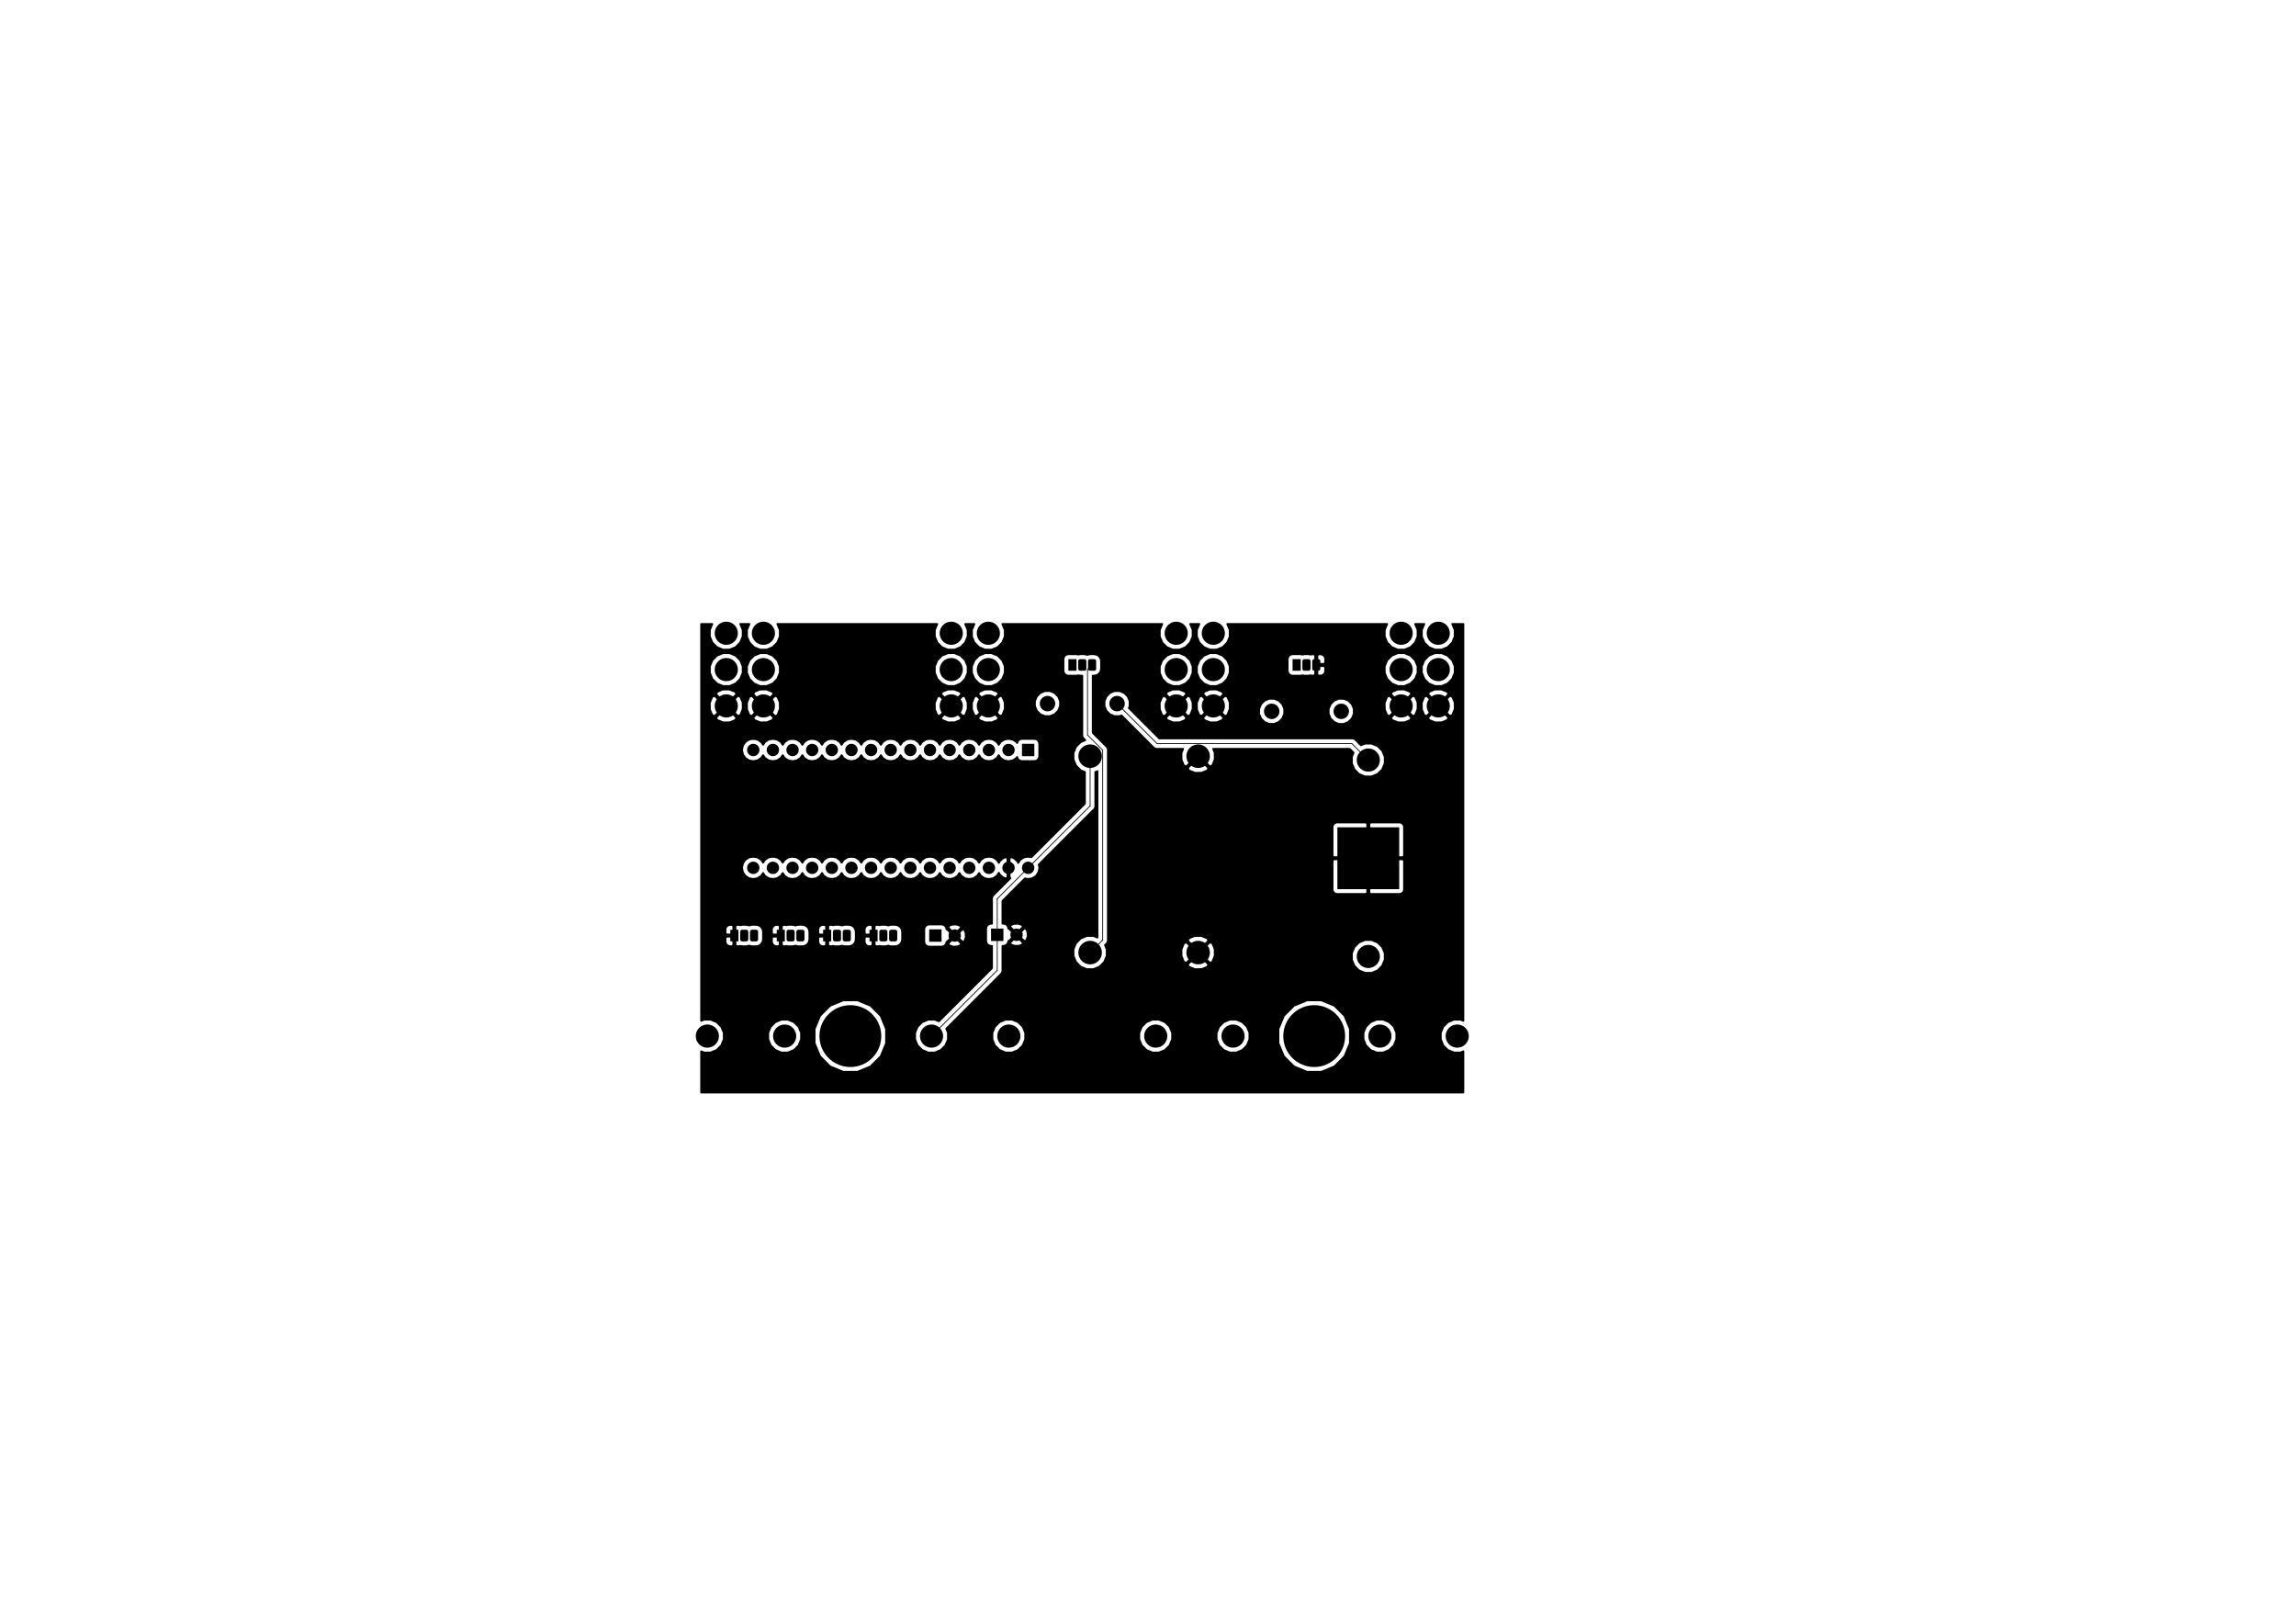 <?xml version="1.0" standalone="no"?>
 <!DOCTYPE svg PUBLIC "-//W3C//DTD SVG 1.1//EN" 
 "http://www.w3.org/Graphics/SVG/1.1/DTD/svg11.dtd"> 
<svg xmlns="http://www.w3.org/2000/svg" version="1.1" 
    width="29.7cm" height="21.001cm" viewBox="0 0 116930 82680 ">
<title>SVG Picture created as magic-switchboard-B.Cu.svg date 2019/01/26 22:33:22 </title>
  <desc>Picture generated by PCBNEW </desc>
<g style="fill:#000000; fill-opacity:1;stroke:#000000; stroke-opacity:1;
stroke-linecap:round; stroke-linejoin:round; "
 transform="translate(0 0) scale(1 1)">
</g>
<g style="fill:#000000; fill-opacity:0.0; 
stroke:#000000; stroke-width:-0; stroke-opacity:1; 
stroke-linecap:round; stroke-linejoin:round;">
</g>
<g style="fill:#000000; fill-opacity:1.0; 
stroke:#000000; stroke-width:0; stroke-opacity:1; 
stroke-linecap:round; stroke-linejoin:round;">
<circle cx="66929.1" cy="52755.9" r="1574.8" /> 
</g>
<g style="fill:#000000; fill-opacity:1.0; 
stroke:#000000; stroke-width:39.37; stroke-opacity:1; 
stroke-linecap:round; stroke-linejoin:round;">
</g>
<g style="fill:#000000; fill-opacity:1.0; 
stroke:#000000; stroke-width:0; stroke-opacity:1; 
stroke-linecap:round; stroke-linejoin:round;">
<polyline style="fill-rule:evenodd;"
points="68110,42125
71259,42125
71259,45275
68110,45275
68110,42125
" /> 
<circle cx="69685" cy="48700.8" r="590.551" /> 
</g>
<g style="fill:#000000; fill-opacity:1.0; 
stroke:#000000; stroke-width:39.37; stroke-opacity:1; 
stroke-linecap:round; stroke-linejoin:round;">
</g>
<g style="fill:#000000; fill-opacity:1.0; 
stroke:#000000; stroke-width:0; stroke-opacity:1; 
stroke-linecap:round; stroke-linejoin:round;">
<circle cx="69685" cy="38700.8" r="590.551" /> 
</g>
<g style="fill:#000000; fill-opacity:1.0; 
stroke:#000000; stroke-width:39.37; stroke-opacity:1; 
stroke-linecap:round; stroke-linejoin:round;">
</g>
<g style="fill:#000000; fill-opacity:1.0; 
stroke:#000000; stroke-width:0; stroke-opacity:1; 
stroke-linecap:round; stroke-linejoin:round;">
<circle cx="55517.7" cy="38503.9" r="600" /> 
</g>
<g style="fill:#000000; fill-opacity:1.0; 
stroke:#000000; stroke-width:39.37; stroke-opacity:1; 
stroke-linecap:round; stroke-linejoin:round;">
</g>
<g style="fill:#000000; fill-opacity:1.0; 
stroke:#000000; stroke-width:0; stroke-opacity:1; 
stroke-linecap:round; stroke-linejoin:round;">
<circle cx="61017.7" cy="38503.9" r="600" /> 
</g>
<g style="fill:#000000; fill-opacity:1.0; 
stroke:#000000; stroke-width:39.37; stroke-opacity:1; 
stroke-linecap:round; stroke-linejoin:round;">
</g>
<g style="fill:#000000; fill-opacity:1.0; 
stroke:#000000; stroke-width:0; stroke-opacity:1; 
stroke-linecap:round; stroke-linejoin:round;">
<circle cx="61017.7" cy="48503.9" r="600" /> 
</g>
<g style="fill:#000000; fill-opacity:1.0; 
stroke:#000000; stroke-width:39.37; stroke-opacity:1; 
stroke-linecap:round; stroke-linejoin:round;">
</g>
<g style="fill:#000000; fill-opacity:1.0; 
stroke:#000000; stroke-width:0; stroke-opacity:1; 
stroke-linecap:round; stroke-linejoin:round;">
<circle cx="55517.7" cy="48503.9" r="600" /> 
</g>
<g style="fill:#000000; fill-opacity:1.0; 
stroke:#000000; stroke-width:39.37; stroke-opacity:1; 
stroke-linecap:round; stroke-linejoin:round;">
</g>
<g style="fill:#000000; fill-opacity:1.0; 
stroke:#000000; stroke-width:0; stroke-opacity:1; 
stroke-linecap:round; stroke-linejoin:round;">
<circle cx="74212.6" cy="52755.9" r="590.551" /> 
</g>
<g style="fill:#000000; fill-opacity:1.0; 
stroke:#000000; stroke-width:39.37; stroke-opacity:1; 
stroke-linecap:round; stroke-linejoin:round;">
</g>
<g style="fill:#000000; fill-opacity:1.0; 
stroke:#000000; stroke-width:0; stroke-opacity:1; 
stroke-linecap:round; stroke-linejoin:round;">
<circle cx="70275.6" cy="52755.9" r="590.551" /> 
</g>
<g style="fill:#000000; fill-opacity:1.0; 
stroke:#000000; stroke-width:39.37; stroke-opacity:1; 
stroke-linecap:round; stroke-linejoin:round;">
</g>
<g style="fill:#000000; fill-opacity:1.0; 
stroke:#000000; stroke-width:0; stroke-opacity:1; 
stroke-linecap:round; stroke-linejoin:round;">
<circle cx="62795.3" cy="52755.9" r="590.551" /> 
</g>
<g style="fill:#000000; fill-opacity:1.0; 
stroke:#000000; stroke-width:39.37; stroke-opacity:1; 
stroke-linecap:round; stroke-linejoin:round;">
</g>
<g style="fill:#000000; fill-opacity:1.0; 
stroke:#000000; stroke-width:0; stroke-opacity:1; 
stroke-linecap:round; stroke-linejoin:round;">
<circle cx="58858.3" cy="52755.9" r="590.551" /> 
</g>
<g style="fill:#000000; fill-opacity:1.0; 
stroke:#000000; stroke-width:39.37; stroke-opacity:1; 
stroke-linecap:round; stroke-linejoin:round;">
</g>
<g style="fill:#000000; fill-opacity:1.0; 
stroke:#000000; stroke-width:0; stroke-opacity:1; 
stroke-linecap:round; stroke-linejoin:round;">
<circle cx="51378" cy="52755.9" r="590.551" /> 
</g>
<g style="fill:#000000; fill-opacity:1.0; 
stroke:#000000; stroke-width:39.37; stroke-opacity:1; 
stroke-linecap:round; stroke-linejoin:round;">
</g>
<g style="fill:#000000; fill-opacity:1.0; 
stroke:#000000; stroke-width:0; stroke-opacity:1; 
stroke-linecap:round; stroke-linejoin:round;">
<circle cx="47440.9" cy="52755.9" r="590.551" /> 
</g>
<g style="fill:#000000; fill-opacity:1.0; 
stroke:#000000; stroke-width:39.37; stroke-opacity:1; 
stroke-linecap:round; stroke-linejoin:round;">
</g>
<g style="fill:#000000; fill-opacity:1.0; 
stroke:#000000; stroke-width:0; stroke-opacity:1; 
stroke-linecap:round; stroke-linejoin:round;">
<circle cx="39960.6" cy="52755.9" r="590.551" /> 
</g>
<g style="fill:#000000; fill-opacity:1.0; 
stroke:#000000; stroke-width:39.37; stroke-opacity:1; 
stroke-linecap:round; stroke-linejoin:round;">
</g>
<g style="fill:#000000; fill-opacity:1.0; 
stroke:#000000; stroke-width:0; stroke-opacity:1; 
stroke-linecap:round; stroke-linejoin:round;">
<circle cx="36023.6" cy="52755.9" r="590.551" /> 
</g>
<g style="fill:#000000; fill-opacity:1.0; 
stroke:#000000; stroke-width:39.37; stroke-opacity:1; 
stroke-linecap:round; stroke-linejoin:round;">
</g>
<g style="fill:#000000; fill-opacity:1.0; 
stroke:#000000; stroke-width:629.921; stroke-opacity:1; 
stroke-linecap:round; stroke-linejoin:round;">
</g>
<g style="fill:#000000; fill-opacity:0.0; 
stroke:#000000; stroke-width:629.921; stroke-opacity:1; 
stroke-linecap:round; stroke-linejoin:round;">
<path d="M38362 44188
L38362 44188
" />
<path d="M38362 38188
L38362 38188
" />
<path d="M52362 44188
L52362 44188
" />
<path d="M39362 38188
L39362 38188
" />
<path d="M51362 44188
L51362 44188
" />
<path d="M40362 38188
L40362 38188
" />
<path d="M50362 44188
L50362 44188
" />
<path d="M41362 38188
L41362 38188
" />
<path d="M49362 44188
L49362 44188
" />
<path d="M42362 38188
L42362 38188
" />
<path d="M48362 44188
L48362 44188
" />
<path d="M43362 38188
L43362 38188
" />
<path d="M47362 44188
L47362 44188
" />
<path d="M44362 38188
L44362 38188
" />
<path d="M46362 44188
L46362 44188
" />
<path d="M45362 38188
L45362 38188
" />
<path d="M45362 44188
L45362 44188
" />
<path d="M46362 38188
L46362 38188
" />
<path d="M44362 44188
L44362 44188
" />
<path d="M47362 38188
L47362 38188
" />
<path d="M43362 44188
L43362 44188
" />
<path d="M48362 38188
L48362 38188
" />
<path d="M42362 44188
L42362 44188
" />
<path d="M49362 38188
L49362 38188
" />
<path d="M41362 44188
L41362 44188
" />
<path d="M50362 38188
L50362 38188
" />
<path d="M40362 44188
L40362 44188
" />
<path d="M51362 38188
L51362 38188
" />
<path d="M39362 44188
L39362 44188
" />
</g>
<g style="fill:#000000; fill-opacity:0.0; 
stroke:#000000; stroke-width:0; stroke-opacity:1; 
stroke-linecap:round; stroke-linejoin:round;">
</g>
<g style="fill:#000000; fill-opacity:1.0; 
stroke:#000000; stroke-width:0; stroke-opacity:1; 
stroke-linecap:round; stroke-linejoin:round;">
<polyline style="fill-rule:evenodd;"
points="52047,37874
52677,37874
52677,38503
52047,38503
52047,37874
" /> 
<circle cx="48622" cy="47637.8" r="314.961" /> 
</g>
<g style="fill:#000000; fill-opacity:1.0; 
stroke:#000000; stroke-width:39.37; stroke-opacity:1; 
stroke-linecap:round; stroke-linejoin:round;">
</g>
<g style="fill:#000000; fill-opacity:1.0; 
stroke:#000000; stroke-width:0; stroke-opacity:1; 
stroke-linecap:round; stroke-linejoin:round;">
<polyline style="fill-rule:evenodd;"
points="47322,47952
47322,47322
47952,47322
47952,47952
47322,47952
" /> 
<circle cx="51771.7" cy="47598.4" r="314.961" /> 
</g>
<g style="fill:#000000; fill-opacity:1.0; 
stroke:#000000; stroke-width:39.37; stroke-opacity:1; 
stroke-linecap:round; stroke-linejoin:round;">
</g>
<g style="fill:#000000; fill-opacity:1.0; 
stroke:#000000; stroke-width:0; stroke-opacity:1; 
stroke-linecap:round; stroke-linejoin:round;">
<polyline style="fill-rule:evenodd;"
points="50472,47913
50472,47283
51102,47283
51102,47913
50472,47913
" /> 
<polyline style="fill-rule:evenodd;"
points="65828,34153
65828,33562
66242,33562
66242,34153
65828,34153
" /> 
<polyline style="fill-rule:evenodd;"
points="67148,33563
67158,33564
67168,33567
67178,33570
67187,33575
67196,33580
67204,33586
67211,33593
67218,33600
67224,33608
67229,33617
67234,33626
67237,33636
67240,33646
67241,33656
67242,33666
67242,34050
67241,34060
67240,34070
67237,34080
67234,34089
67229,34098
67224,34107
67218,34115
67211,34123
67204,34130
67196,34136
67187,34141
67178,34145
67168,34149
67158,34151
67148,34153
67138,34153
66932,34153
66921,34153
66911,34151
66902,34149
66892,34145
66883,34141
66874,34136
66866,34130
66859,34123
66852,34115
66846,34107
66840,34098
66836,34089
66833,34080
66830,34070
66829,34060
66828,34050
66828,33666
66829,33656
66830,33646
66833,33636
66836,33626
66840,33617
66846,33608
66852,33600
66859,33593
66866,33586
66874,33580
66883,33575
66892,33570
66902,33567
66911,33564
66921,33563
66932,33562
67138,33562
67148,33563
" /> 
<polyline style="fill-rule:evenodd;"
points="66648,33563
66658,33564
66668,33567
66678,33570
66687,33575
66696,33580
66704,33586
66711,33593
66718,33600
66724,33608
66729,33617
66734,33626
66737,33636
66740,33646
66741,33656
66742,33666
66742,34050
66741,34060
66740,34070
66737,34080
66734,34089
66729,34098
66724,34107
66718,34115
66711,34123
66704,34130
66696,34136
66687,34141
66678,34145
66668,34149
66658,34151
66648,34153
66638,34153
66432,34153
66421,34153
66411,34151
66402,34149
66392,34145
66383,34141
66374,34136
66366,34130
66359,34123
66352,34115
66346,34107
66340,34098
66336,34089
66333,34080
66330,34070
66329,34060
66328,34050
66328,33666
66329,33656
66330,33646
66333,33636
66336,33626
66340,33617
66346,33608
66352,33600
66359,33593
66366,33586
66374,33580
66383,33575
66392,33570
66402,33567
66411,33564
66421,33563
66432,33562
66638,33562
66648,33563
" /> 
<polyline style="fill-rule:evenodd;"
points="54411,34153
54411,33562
54824,33562
54824,34153
54411,34153
" /> 
<polyline style="fill-rule:evenodd;"
points="55731,33563
55741,33564
55751,33567
55761,33570
55770,33575
55778,33580
55787,33586
55794,33593
55801,33600
55807,33608
55812,33617
55816,33626
55820,33636
55822,33646
55824,33656
55824,33666
55824,34050
55824,34060
55822,34070
55820,34080
55816,34089
55812,34098
55807,34107
55801,34115
55794,34123
55787,34130
55778,34136
55770,34141
55761,34145
55751,34149
55741,34151
55731,34153
55721,34153
55514,34153
55504,34153
55494,34151
55484,34149
55475,34145
55466,34141
55457,34136
55449,34130
55441,34123
55434,34115
55428,34107
55423,34098
55419,34089
55415,34080
55413,34070
55411,34060
55411,34050
55411,33666
55411,33656
55413,33646
55415,33636
55419,33626
55423,33617
55428,33608
55434,33600
55441,33593
55449,33586
55457,33580
55466,33575
55475,33570
55484,33567
55494,33564
55504,33563
55514,33562
55721,33562
55731,33563
" /> 
<polyline style="fill-rule:evenodd;"
points="55231,33563
55241,33564
55251,33567
55261,33570
55270,33575
55278,33580
55287,33586
55294,33593
55301,33600
55307,33608
55312,33617
55316,33626
55320,33636
55322,33646
55324,33656
55324,33666
55324,34050
55324,34060
55322,34070
55320,34080
55316,34089
55312,34098
55307,34107
55301,34115
55294,34123
55287,34130
55278,34136
55270,34141
55261,34145
55251,34149
55241,34151
55231,34153
55221,34153
55014,34153
55004,34153
54994,34151
54984,34149
54975,34145
54966,34141
54957,34136
54949,34130
54941,34123
54934,34115
54928,34107
54923,34098
54919,34089
54915,34080
54913,34070
54911,34060
54911,34050
54911,33666
54911,33656
54913,33646
54915,33636
54919,33626
54923,33617
54928,33608
54934,33600
54941,33593
54949,33586
54957,33580
54966,33575
54975,33570
54984,33567
54994,33564
55004,33563
55014,33562
55221,33562
55231,33563
" /> 
<polyline style="fill-rule:evenodd;"
points="44281,47933
44281,47342
44694,47342
44694,47933
44281,47933
" /> 
<polyline style="fill-rule:evenodd;"
points="45601,47343
45611,47344
45621,47346
45631,47350
45640,47354
45648,47359
45657,47365
45664,47372
45671,47380
45677,47388
45682,47397
45687,47406
45690,47415
45692,47425
45694,47435
45694,47445
45694,47829
45694,47839
45692,47849
45690,47859
45687,47869
45682,47878
45677,47887
45671,47895
45664,47902
45657,47909
45648,47915
45640,47920
45631,47925
45621,47928
45611,47931
45601,47932
45591,47933
45384,47933
45374,47932
45364,47931
45354,47928
45345,47925
45336,47920
45327,47915
45319,47909
45311,47902
45304,47895
45298,47887
45293,47878
45289,47869
45285,47859
45283,47849
45281,47839
45281,47829
45281,47445
45281,47435
45283,47425
45285,47415
45289,47406
45293,47397
45298,47388
45304,47380
45311,47372
45319,47365
45327,47359
45336,47354
45345,47350
45354,47346
45364,47344
45374,47343
45384,47342
45591,47342
45601,47343
" /> 
<polyline style="fill-rule:evenodd;"
points="45101,47343
45111,47344
45121,47346
45131,47350
45140,47354
45148,47359
45157,47365
45164,47372
45171,47380
45177,47388
45182,47397
45187,47406
45190,47415
45192,47425
45194,47435
45194,47445
45194,47829
45194,47839
45192,47849
45190,47859
45187,47869
45182,47878
45177,47887
45171,47895
45164,47902
45157,47909
45148,47915
45140,47920
45131,47925
45121,47928
45111,47931
45101,47932
45091,47933
44884,47933
44874,47932
44864,47931
44854,47928
44845,47925
44836,47920
44827,47915
44819,47909
44811,47902
44804,47895
44798,47887
44793,47878
44789,47869
44785,47859
44783,47849
44781,47839
44781,47829
44781,47445
44781,47435
44783,47425
44785,47415
44789,47406
44793,47397
44798,47388
44804,47380
44811,47372
44819,47365
44827,47359
44836,47354
44845,47350
44854,47346
44864,47344
44874,47343
44884,47342
45091,47342
45101,47343
" /> 
<polyline style="fill-rule:evenodd;"
points="41919,47933
41919,47342
42332,47342
42332,47933
41919,47933
" /> 
<polyline style="fill-rule:evenodd;"
points="43239,47343
43249,47344
43259,47346
43268,47350
43278,47354
43286,47359
43294,47365
43302,47372
43309,47380
43315,47388
43320,47397
43324,47406
43328,47415
43330,47425
43332,47435
43332,47445
43332,47829
43332,47839
43330,47849
43328,47859
43324,47869
43320,47878
43315,47887
43309,47895
43302,47902
43294,47909
43286,47915
43278,47920
43268,47925
43259,47928
43249,47931
43239,47932
43229,47933
43022,47933
43012,47932
43002,47931
42992,47928
42983,47925
42973,47920
42965,47915
42957,47909
42949,47902
42942,47895
42936,47887
42931,47878
42927,47869
42923,47859
42921,47849
42919,47839
42919,47829
42919,47445
42919,47435
42921,47425
42923,47415
42927,47406
42931,47397
42936,47388
42942,47380
42949,47372
42957,47365
42965,47359
42973,47354
42983,47350
42992,47346
43002,47344
43012,47343
43022,47342
43229,47342
43239,47343
" /> 
<polyline style="fill-rule:evenodd;"
points="42739,47343
42749,47344
42759,47346
42768,47350
42778,47354
42786,47359
42794,47365
42802,47372
42809,47380
42815,47388
42820,47397
42824,47406
42828,47415
42830,47425
42832,47435
42832,47445
42832,47829
42832,47839
42830,47849
42828,47859
42824,47869
42820,47878
42815,47887
42809,47895
42802,47902
42794,47909
42786,47915
42778,47920
42768,47925
42759,47928
42749,47931
42739,47932
42729,47933
42522,47933
42512,47932
42502,47931
42492,47928
42483,47925
42473,47920
42465,47915
42457,47909
42449,47902
42442,47895
42436,47887
42431,47878
42427,47869
42423,47859
42421,47849
42419,47839
42419,47829
42419,47445
42419,47435
42421,47425
42423,47415
42427,47406
42431,47397
42436,47388
42442,47380
42449,47372
42457,47365
42465,47359
42473,47354
42483,47350
42492,47346
42502,47344
42512,47343
42522,47342
42729,47342
42739,47343
" /> 
<polyline style="fill-rule:evenodd;"
points="39557,47933
39557,47342
39970,47342
39970,47933
39557,47933
" /> 
<polyline style="fill-rule:evenodd;"
points="40877,47343
40887,47344
40897,47346
40906,47350
40915,47354
40924,47359
40932,47365
40940,47372
40947,47380
40953,47388
40958,47397
40962,47406
40966,47415
40968,47425
40969,47435
40970,47445
40970,47829
40969,47839
40968,47849
40966,47859
40962,47869
40958,47878
40953,47887
40947,47895
40940,47902
40932,47909
40924,47915
40915,47920
40906,47925
40897,47928
40887,47931
40877,47932
40867,47933
40660,47933
40650,47932
40640,47931
40630,47928
40620,47925
40611,47920
40603,47915
40594,47909
40587,47902
40580,47895
40574,47887
40569,47878
40564,47869
40561,47859
40559,47849
40557,47839
40557,47829
40557,47445
40557,47435
40559,47425
40561,47415
40564,47406
40569,47397
40574,47388
40580,47380
40587,47372
40594,47365
40603,47359
40611,47354
40620,47350
40630,47346
40640,47344
40650,47343
40660,47342
40867,47342
40877,47343
" /> 
<polyline style="fill-rule:evenodd;"
points="40377,47343
40387,47344
40397,47346
40406,47350
40415,47354
40424,47359
40432,47365
40440,47372
40447,47380
40453,47388
40458,47397
40462,47406
40466,47415
40468,47425
40469,47435
40470,47445
40470,47829
40469,47839
40468,47849
40466,47859
40462,47869
40458,47878
40453,47887
40447,47895
40440,47902
40432,47909
40424,47915
40415,47920
40406,47925
40397,47928
40387,47931
40377,47932
40367,47933
40160,47933
40150,47932
40140,47931
40130,47928
40120,47925
40111,47920
40103,47915
40094,47909
40087,47902
40080,47895
40074,47887
40069,47878
40064,47869
40061,47859
40059,47849
40057,47839
40057,47829
40057,47445
40057,47435
40059,47425
40061,47415
40064,47406
40069,47397
40074,47388
40080,47380
40087,47372
40094,47365
40103,47359
40111,47354
40120,47350
40130,47346
40140,47344
40150,47343
40160,47342
40367,47342
40377,47343
" /> 
<polyline style="fill-rule:evenodd;"
points="37194,47933
37194,47342
37608,47342
37608,47933
37194,47933
" /> 
<polyline style="fill-rule:evenodd;"
points="38515,47343
38525,47344
38534,47346
38544,47350
38553,47354
38562,47359
38570,47365
38577,47372
38584,47380
38590,47388
38596,47397
38600,47406
38603,47415
38606,47425
38607,47435
38608,47445
38608,47829
38607,47839
38606,47849
38603,47859
38600,47869
38596,47878
38590,47887
38584,47895
38577,47902
38570,47909
38562,47915
38553,47920
38544,47925
38534,47928
38525,47931
38515,47932
38504,47933
38298,47933
38288,47932
38278,47931
38268,47928
38258,47925
38249,47920
38240,47915
38232,47909
38225,47902
38218,47895
38212,47887
38207,47878
38202,47869
38199,47859
38196,47849
38195,47839
38194,47829
38194,47445
38195,47435
38196,47425
38199,47415
38202,47406
38207,47397
38212,47388
38218,47380
38225,47372
38232,47365
38240,47359
38249,47354
38258,47350
38268,47346
38278,47344
38288,47343
38298,47342
38504,47342
38515,47343
" /> 
<polyline style="fill-rule:evenodd;"
points="38015,47343
38025,47344
38034,47346
38044,47350
38053,47354
38062,47359
38070,47365
38077,47372
38084,47380
38090,47388
38096,47397
38100,47406
38103,47415
38106,47425
38107,47435
38108,47445
38108,47829
38107,47839
38106,47849
38103,47859
38100,47869
38096,47878
38090,47887
38084,47895
38077,47902
38070,47909
38062,47915
38053,47920
38044,47925
38034,47928
38025,47931
38015,47932
38004,47933
37798,47933
37788,47932
37778,47931
37768,47928
37758,47925
37749,47920
37740,47915
37732,47909
37725,47902
37718,47895
37712,47887
37707,47878
37702,47869
37699,47859
37696,47849
37695,47839
37694,47829
37694,47445
37695,47435
37696,47425
37699,47415
37702,47406
37707,47397
37712,47388
37718,47380
37725,47372
37732,47365
37740,47359
37749,47354
37758,47350
37768,47346
37778,47344
37788,47343
37798,47342
38004,47342
38015,47343
" /> 
<circle cx="68307.1" cy="36220.5" r="393.701" /> 
</g>
<g style="fill:#000000; fill-opacity:1.0; 
stroke:#000000; stroke-width:39.37; stroke-opacity:1; 
stroke-linecap:round; stroke-linejoin:round;">
</g>
<g style="fill:#000000; fill-opacity:1.0; 
stroke:#000000; stroke-width:0; stroke-opacity:1; 
stroke-linecap:round; stroke-linejoin:round;">
<circle cx="64763.8" cy="36220.5" r="393.701" /> 
</g>
<g style="fill:#000000; fill-opacity:1.0; 
stroke:#000000; stroke-width:39.37; stroke-opacity:1; 
stroke-linecap:round; stroke-linejoin:round;">
</g>
<g style="fill:#000000; fill-opacity:1.0; 
stroke:#000000; stroke-width:0; stroke-opacity:1; 
stroke-linecap:round; stroke-linejoin:round;">
<circle cx="53346.5" cy="35826.8" r="393.701" /> 
</g>
<g style="fill:#000000; fill-opacity:1.0; 
stroke:#000000; stroke-width:39.37; stroke-opacity:1; 
stroke-linecap:round; stroke-linejoin:round;">
</g>
<g style="fill:#000000; fill-opacity:1.0; 
stroke:#000000; stroke-width:0; stroke-opacity:1; 
stroke-linecap:round; stroke-linejoin:round;">
<circle cx="56889.8" cy="35826.8" r="393.701" /> 
</g>
<g style="fill:#000000; fill-opacity:1.0; 
stroke:#000000; stroke-width:39.37; stroke-opacity:1; 
stroke-linecap:round; stroke-linejoin:round;">
</g>
<g style="fill:#000000; fill-opacity:1.0; 
stroke:#000000; stroke-width:0; stroke-opacity:1; 
stroke-linecap:round; stroke-linejoin:round;">
<circle cx="38878" cy="34094.5" r="590.551" /> 
</g>
<g style="fill:#000000; fill-opacity:1.0; 
stroke:#000000; stroke-width:39.37; stroke-opacity:1; 
stroke-linecap:round; stroke-linejoin:round;">
</g>
<g style="fill:#000000; fill-opacity:1.0; 
stroke:#000000; stroke-width:0; stroke-opacity:1; 
stroke-linecap:round; stroke-linejoin:round;">
<circle cx="38878" cy="35944.9" r="590.551" /> 
</g>
<g style="fill:#000000; fill-opacity:1.0; 
stroke:#000000; stroke-width:39.37; stroke-opacity:1; 
stroke-linecap:round; stroke-linejoin:round;">
</g>
<g style="fill:#000000; fill-opacity:1.0; 
stroke:#000000; stroke-width:0; stroke-opacity:1; 
stroke-linecap:round; stroke-linejoin:round;">
<circle cx="38878" cy="32244.1" r="590.551" /> 
</g>
<g style="fill:#000000; fill-opacity:1.0; 
stroke:#000000; stroke-width:39.37; stroke-opacity:1; 
stroke-linecap:round; stroke-linejoin:round;">
</g>
<g style="fill:#000000; fill-opacity:1.0; 
stroke:#000000; stroke-width:0; stroke-opacity:1; 
stroke-linecap:round; stroke-linejoin:round;">
<circle cx="36988.2" cy="35944.9" r="590.551" /> 
</g>
<g style="fill:#000000; fill-opacity:1.0; 
stroke:#000000; stroke-width:39.37; stroke-opacity:1; 
stroke-linecap:round; stroke-linejoin:round;">
</g>
<g style="fill:#000000; fill-opacity:1.0; 
stroke:#000000; stroke-width:0; stroke-opacity:1; 
stroke-linecap:round; stroke-linejoin:round;">
<circle cx="36988.2" cy="34094.5" r="590.551" /> 
</g>
<g style="fill:#000000; fill-opacity:1.0; 
stroke:#000000; stroke-width:39.37; stroke-opacity:1; 
stroke-linecap:round; stroke-linejoin:round;">
</g>
<g style="fill:#000000; fill-opacity:1.0; 
stroke:#000000; stroke-width:0; stroke-opacity:1; 
stroke-linecap:round; stroke-linejoin:round;">
<circle cx="36988.2" cy="32244.1" r="590.551" /> 
</g>
<g style="fill:#000000; fill-opacity:1.0; 
stroke:#000000; stroke-width:39.37; stroke-opacity:1; 
stroke-linecap:round; stroke-linejoin:round;">
</g>
<g style="fill:#000000; fill-opacity:1.0; 
stroke:#000000; stroke-width:0; stroke-opacity:1; 
stroke-linecap:round; stroke-linejoin:round;">
<circle cx="50334.6" cy="34094.5" r="590.551" /> 
</g>
<g style="fill:#000000; fill-opacity:1.0; 
stroke:#000000; stroke-width:39.37; stroke-opacity:1; 
stroke-linecap:round; stroke-linejoin:round;">
</g>
<g style="fill:#000000; fill-opacity:1.0; 
stroke:#000000; stroke-width:0; stroke-opacity:1; 
stroke-linecap:round; stroke-linejoin:round;">
<circle cx="50334.6" cy="35944.9" r="590.551" /> 
</g>
<g style="fill:#000000; fill-opacity:1.0; 
stroke:#000000; stroke-width:39.37; stroke-opacity:1; 
stroke-linecap:round; stroke-linejoin:round;">
</g>
<g style="fill:#000000; fill-opacity:1.0; 
stroke:#000000; stroke-width:0; stroke-opacity:1; 
stroke-linecap:round; stroke-linejoin:round;">
<circle cx="50334.6" cy="32244.1" r="590.551" /> 
</g>
<g style="fill:#000000; fill-opacity:1.0; 
stroke:#000000; stroke-width:39.37; stroke-opacity:1; 
stroke-linecap:round; stroke-linejoin:round;">
</g>
<g style="fill:#000000; fill-opacity:1.0; 
stroke:#000000; stroke-width:0; stroke-opacity:1; 
stroke-linecap:round; stroke-linejoin:round;">
<circle cx="48444.9" cy="35944.9" r="590.551" /> 
</g>
<g style="fill:#000000; fill-opacity:1.0; 
stroke:#000000; stroke-width:39.37; stroke-opacity:1; 
stroke-linecap:round; stroke-linejoin:round;">
</g>
<g style="fill:#000000; fill-opacity:1.0; 
stroke:#000000; stroke-width:0; stroke-opacity:1; 
stroke-linecap:round; stroke-linejoin:round;">
<circle cx="48444.9" cy="34094.5" r="590.551" /> 
</g>
<g style="fill:#000000; fill-opacity:1.0; 
stroke:#000000; stroke-width:39.37; stroke-opacity:1; 
stroke-linecap:round; stroke-linejoin:round;">
</g>
<g style="fill:#000000; fill-opacity:1.0; 
stroke:#000000; stroke-width:0; stroke-opacity:1; 
stroke-linecap:round; stroke-linejoin:round;">
<circle cx="48444.9" cy="32244.1" r="590.551" /> 
</g>
<g style="fill:#000000; fill-opacity:1.0; 
stroke:#000000; stroke-width:39.37; stroke-opacity:1; 
stroke-linecap:round; stroke-linejoin:round;">
</g>
<g style="fill:#000000; fill-opacity:1.0; 
stroke:#000000; stroke-width:0; stroke-opacity:1; 
stroke-linecap:round; stroke-linejoin:round;">
<circle cx="61791.3" cy="34094.5" r="590.551" /> 
</g>
<g style="fill:#000000; fill-opacity:1.0; 
stroke:#000000; stroke-width:39.37; stroke-opacity:1; 
stroke-linecap:round; stroke-linejoin:round;">
</g>
<g style="fill:#000000; fill-opacity:1.0; 
stroke:#000000; stroke-width:0; stroke-opacity:1; 
stroke-linecap:round; stroke-linejoin:round;">
<circle cx="61791.3" cy="35944.9" r="590.551" /> 
</g>
<g style="fill:#000000; fill-opacity:1.0; 
stroke:#000000; stroke-width:39.37; stroke-opacity:1; 
stroke-linecap:round; stroke-linejoin:round;">
</g>
<g style="fill:#000000; fill-opacity:1.0; 
stroke:#000000; stroke-width:0; stroke-opacity:1; 
stroke-linecap:round; stroke-linejoin:round;">
<circle cx="61791.3" cy="32244.1" r="590.551" /> 
</g>
<g style="fill:#000000; fill-opacity:1.0; 
stroke:#000000; stroke-width:39.37; stroke-opacity:1; 
stroke-linecap:round; stroke-linejoin:round;">
</g>
<g style="fill:#000000; fill-opacity:1.0; 
stroke:#000000; stroke-width:0; stroke-opacity:1; 
stroke-linecap:round; stroke-linejoin:round;">
<circle cx="59901.6" cy="35944.9" r="590.551" /> 
</g>
<g style="fill:#000000; fill-opacity:1.0; 
stroke:#000000; stroke-width:39.37; stroke-opacity:1; 
stroke-linecap:round; stroke-linejoin:round;">
</g>
<g style="fill:#000000; fill-opacity:1.0; 
stroke:#000000; stroke-width:0; stroke-opacity:1; 
stroke-linecap:round; stroke-linejoin:round;">
<circle cx="59901.6" cy="34094.5" r="590.551" /> 
</g>
<g style="fill:#000000; fill-opacity:1.0; 
stroke:#000000; stroke-width:39.37; stroke-opacity:1; 
stroke-linecap:round; stroke-linejoin:round;">
</g>
<g style="fill:#000000; fill-opacity:1.0; 
stroke:#000000; stroke-width:0; stroke-opacity:1; 
stroke-linecap:round; stroke-linejoin:round;">
<circle cx="59901.6" cy="32244.1" r="590.551" /> 
</g>
<g style="fill:#000000; fill-opacity:1.0; 
stroke:#000000; stroke-width:39.37; stroke-opacity:1; 
stroke-linecap:round; stroke-linejoin:round;">
</g>
<g style="fill:#000000; fill-opacity:1.0; 
stroke:#000000; stroke-width:0; stroke-opacity:1; 
stroke-linecap:round; stroke-linejoin:round;">
<circle cx="73248" cy="34094.5" r="590.551" /> 
</g>
<g style="fill:#000000; fill-opacity:1.0; 
stroke:#000000; stroke-width:39.37; stroke-opacity:1; 
stroke-linecap:round; stroke-linejoin:round;">
</g>
<g style="fill:#000000; fill-opacity:1.0; 
stroke:#000000; stroke-width:0; stroke-opacity:1; 
stroke-linecap:round; stroke-linejoin:round;">
<circle cx="73248" cy="35944.9" r="590.551" /> 
</g>
<g style="fill:#000000; fill-opacity:1.0; 
stroke:#000000; stroke-width:39.37; stroke-opacity:1; 
stroke-linecap:round; stroke-linejoin:round;">
</g>
<g style="fill:#000000; fill-opacity:1.0; 
stroke:#000000; stroke-width:0; stroke-opacity:1; 
stroke-linecap:round; stroke-linejoin:round;">
<circle cx="73248" cy="32244.1" r="590.551" /> 
</g>
<g style="fill:#000000; fill-opacity:1.0; 
stroke:#000000; stroke-width:39.37; stroke-opacity:1; 
stroke-linecap:round; stroke-linejoin:round;">
</g>
<g style="fill:#000000; fill-opacity:1.0; 
stroke:#000000; stroke-width:0; stroke-opacity:1; 
stroke-linecap:round; stroke-linejoin:round;">
<circle cx="71358.3" cy="35944.9" r="590.551" /> 
</g>
<g style="fill:#000000; fill-opacity:1.0; 
stroke:#000000; stroke-width:39.37; stroke-opacity:1; 
stroke-linecap:round; stroke-linejoin:round;">
</g>
<g style="fill:#000000; fill-opacity:1.0; 
stroke:#000000; stroke-width:0; stroke-opacity:1; 
stroke-linecap:round; stroke-linejoin:round;">
<circle cx="71358.3" cy="34094.5" r="590.551" /> 
</g>
<g style="fill:#000000; fill-opacity:1.0; 
stroke:#000000; stroke-width:39.37; stroke-opacity:1; 
stroke-linecap:round; stroke-linejoin:round;">
</g>
<g style="fill:#000000; fill-opacity:1.0; 
stroke:#000000; stroke-width:0; stroke-opacity:1; 
stroke-linecap:round; stroke-linejoin:round;">
<circle cx="71358.3" cy="32244.1" r="590.551" /> 
</g>
<g style="fill:#000000; fill-opacity:1.0; 
stroke:#000000; stroke-width:39.37; stroke-opacity:1; 
stroke-linecap:round; stroke-linejoin:round;">
</g>
<g style="fill:#000000; fill-opacity:1.0; 
stroke:#000000; stroke-width:0; stroke-opacity:1; 
stroke-linecap:round; stroke-linejoin:round;">
<circle cx="43307.1" cy="52755.9" r="1574.8" /> 
</g>
<g style="fill:#000000; fill-opacity:1.0; 
stroke:#000000; stroke-width:39.37; stroke-opacity:1; 
stroke-linecap:round; stroke-linejoin:round;">
</g>
<g style="fill:#000000; fill-opacity:0.0; 
stroke:#000000; stroke-width:39.37; stroke-opacity:1; 
stroke-linecap:round; stroke-linejoin:round;">
<path d="M50787 45763
L52362 44188
" />
<path d="M50787 47598
L50787 45763
" />
<path d="M55517 41033
L55517 38503
" />
<path d="M52362 44188
L55517 41033
" />
<path d="M50787 49409
L47440 52755
" />
<path d="M50787 47598
L50787 49409
" />
<path d="M57283 36220
L56889 35826
" />
<path d="M58927 37864
L57283 36220
" />
<path d="M68848 37864
L58927 37864
" />
<path d="M69685 38700
L68848 37864
" />
<path d="M56117 47903
L55517 48503
" />
<path d="M55384 37424
L56157 38197
" />
<path d="M56157 47864
L56117 47903
" />
<path d="M56157 38197
L56157 47864
" />
<path d="M55384 34091
L55384 37424
" />
<path d="M55618 33858
L55384 34091
" />
</g>
<g style="fill:#000000; fill-opacity:1.0; 
stroke:#000000; stroke-width:100; stroke-opacity:1; 
stroke-linecap:round; stroke-linejoin:round;">
<polyline style="fill-rule:evenodd;"
points="36147,32076
36147,32411
36275,32720
36512,32956
36820,33084
37155,33084
37464,32956
37700,32720
37828,32411
37828,32076
37703,31775
38162,31775
38037,32076
38037,32411
38165,32720
38401,32956
38710,33084
39045,33084
39354,32956
39590,32720
39718,32411
39718,32076
39593,31775
47729,31775
47604,32076
47604,32411
47732,32720
47968,32956
48277,33084
48612,33084
48921,32956
49157,32720
49285,32411
49285,32076
49160,31775
49618,31775
49494,32076
49494,32411
49622,32720
49858,32956
50167,33084
50501,33084
50810,32956
51047,32720
51175,32411
51175,32076
51050,31775
59185,31775
59061,32076
59061,32411
59188,32720
59425,32956
59734,33084
60068,33084
60377,32956
60614,32720
60742,32411
60742,32076
60617,31775
61075,31775
60950,32076
60950,32411
61078,32720
61315,32956
61624,33084
61958,33084
62267,32956
62503,32720
62631,32411
62631,32076
62507,31775
70642,31775
70517,32076
70517,32411
70645,32720
70882,32956
71191,33084
71525,33084
71834,32956
72070,32720
72198,32411
72198,32076
72074,31775
72532,31775
72407,32076
72407,32411
72535,32720
72771,32956
73080,33084
73415,33084
73724,32956
73960,32720
74088,32411
74088,32076
73963,31775
74523,31775
74523,51974
74379,51915
74045,51915
73736,52043
73500,52279
73372,52588
73372,52923
73500,53232
73736,53468
74045,53596
74379,53596
74523,53536
74523,55625
35712,55625
35712,53536
35856,53596
36190,53596
36499,53468
36736,53232
36864,52923
36864,52588
39120,52588
39120,52923
39248,53232
39484,53468
39793,53596
40127,53596
40436,53468
40673,53232
40801,52923
40801,52588
40720,52392
41482,52392
41482,53118
41760,53789
42273,54302
42944,54580
43670,54580
44340,54302
44854,53789
45131,53118
45131,52588
46600,52588
46600,52923
46728,53232
46964,53468
47273,53596
47608,53596
47917,53468
48153,53232
48281,52923
48281,52588
50537,52588
50537,52923
50665,53232
50901,53468
51210,53596
51545,53596
51854,53468
52090,53232
52218,52923
52218,52588
58017,52588
58017,52923
58145,53232
58382,53468
58691,53596
59025,53596
59334,53468
59570,53232
59698,52923
59698,52588
61954,52588
61954,52923
62082,53232
62319,53468
62628,53596
62962,53596
63271,53468
63507,53232
63635,52923
63635,52588
63554,52392
65104,52392
65104,53118
65382,53789
65895,54302
66566,54580
67292,54580
67962,54302
68476,53789
68753,53118
68753,52588
69435,52588
69435,52923
69563,53232
69799,53468
70108,53596
70442,53596
70751,53468
70988,53232
71116,52923
71116,52588
70988,52279
70751,52043
70442,51915
70108,51915
69799,52043
69563,52279
69435,52588
68753,52588
68753,52392
68476,51722
67962,51208
67292,50931
66566,50931
65895,51208
65382,51722
65104,52392
63554,52392
63507,52279
63271,52043
62962,51915
62628,51915
62319,52043
62082,52279
61954,52588
59698,52588
59570,52279
59334,52043
59025,51915
58691,51915
58382,52043
58145,52279
58017,52588
52218,52588
52090,52279
51854,52043
51545,51915
51210,51915
50901,52043
50665,52279
50537,52588
48281,52588
48195,52382
50959,49618
50981,49603
51041,49514
51057,49436
51057,49436
51062,49409
51057,49382
51057,48168
51102,48168
51199,48148
51282,48093
51337,48010
51340,47995
51445,47995
51474,48092
51686,48168
51910,48157
52068,48092
52097,47995
51771,47669
51445,47995
51340,47995
51356,47918
51374,47924
51700,47598
51842,47598
52168,47924
52265,47895
52341,47683
52330,47459
52265,47301
52168,47272
51842,47598
51700,47598
51374,47272
51356,47278
51340,47201
51445,47201
51771,47527
52097,47201
52068,47104
51856,47028
51632,47039
51474,47104
51445,47201
51340,47201
51337,47185
51282,47103
51199,47047
51102,47028
51057,47028
51057,45875
52199,44732
52306,44753
52417,44753
52582,44721
52769,44596
52894,44409
52938,44188
52905,44026
55689,41242
55712,41227
55727,41205
55727,41205
55771,41138
55771,41138
55787,41060
55787,41060
55792,41033
55787,41006
55787,39312
55887,39270
55887,47737
55686,47653
55348,47653
55036,47783
54797,48022
54667,48334
54667,48673
54797,48985
55036,49224
55348,49353
55686,49353
55999,49224
56116,49106
60485,49106
60549,49233
60864,49356
61202,49350
61485,49233
61549,49106
61017,48574
60485,49106
56116,49106
56238,48985
56367,48673
56367,48350
60164,48350
60170,48688
60288,48972
60414,49036
60947,48503
61088,48503
61620,49036
61747,48972
61870,48657
61868,48533
68844,48533
68844,48867
68972,49176
69208,49413
69517,49541
69852,49541
70161,49413
70397,49176
70525,48867
70525,48533
70397,48224
70161,47988
69852,47860
69517,47860
69208,47988
68972,48224
68844,48533
61868,48533
61864,48319
61747,48035
61620,47971
61088,48503
60947,48503
60414,47971
60288,48035
60164,48350
56367,48350
56367,48334
56279,48123
56327,48075
56327,48075
56329,48074
56351,48058
56411,47969
56424,47901
60485,47901
61017,48433
61549,47901
61485,47774
61171,47650
60832,47657
60549,47774
60485,47901
56424,47901
56426,47891
56426,47891
56432,47864
56426,47838
56426,43813
67860,43813
67860,45325
67898,45417
67968,45487
68060,45525
69572,45525
69635,45463
69635,43750
69735,43750
69735,45463
69797,45525
71309,45525
71401,45487
71471,45417
71509,45325
71509,43813
71447,43750
69735,43750
69635,43750
67922,43750
67860,43813
56426,43813
56426,42076
67860,42076
67860,43588
67922,43650
69635,43650
69635,41938
69735,41938
69735,43650
71447,43650
71509,43588
71509,42076
71471,41984
71401,41914
71309,41875
69797,41875
69735,41938
69635,41938
69572,41875
68060,41875
67968,41914
67898,41984
67860,42076
56426,42076
56426,39106
60485,39106
60549,39233
60864,39356
61202,39350
61485,39233
61549,39106
61017,38574
60485,39106
56426,39106
56426,38223
56432,38197
56426,38170
56411,38091
56399,38074
56366,38025
56366,38025
56351,38002
56329,37987
55654,37312
55654,35698
56246,35698
56246,35954
56344,36191
56525,36372
56761,36470
57017,36470
57112,36431
58718,38036
58733,38058
58755,38074
58755,38074
58782,38091
58822,38118
58900,38134
58900,38134
58927,38139
58954,38134
60249,38134
60164,38350
60170,38688
60288,38972
60414,39036
60947,38503
60941,38498
61012,38427
61017,38433
61023,38427
61093,38498
61088,38503
61620,39036
61747,38972
61870,38657
61864,38319
61787,38134
68737,38134
68930,38327
68844,38533
68844,38867
68972,39176
69208,39413
69517,39541
69852,39541
70161,39413
70397,39176
70525,38867
70525,38533
70397,38224
70161,37988
69852,37860
69517,37860
69311,37945
69058,37692
69043,37670
68954,37610
68875,37594
68875,37594
68848,37589
68822,37594
59039,37594
57985,36540
59376,36540
59439,36666
59750,36788
60084,36782
60364,36666
60426,36540
61265,36540
61328,36666
61640,36788
61974,36782
62253,36666
62316,36540
61791,36015
61265,36540
60426,36540
59901,36015
59376,36540
57985,36540
57494,36049
57533,35954
57533,35793
59057,35793
59064,36128
59180,36407
59305,36470
59830,35944
59972,35944
60497,36470
60623,36407
60745,36095
60739,35793
60947,35793
60954,36128
61069,36407
61195,36470
61720,35944
61862,35944
62387,36470
62512,36407
62634,36095
62634,36092
64120,36092
64120,36348
64218,36585
64399,36766
64635,36864
64891,36864
65128,36766
65309,36585
65407,36348
65407,36092
67663,36092
67663,36348
67761,36585
67942,36766
68179,36864
68435,36864
68671,36766
68852,36585
68871,36540
70832,36540
70895,36666
71207,36788
71541,36782
71820,36666
71883,36540
72722,36540
72785,36666
73096,36788
73431,36782
73710,36666
73773,36540
73248,36015
72722,36540
71883,36540
71358,36015
70832,36540
68871,36540
68950,36348
68950,36092
68852,35855
68790,35793
70514,35793
70521,36128
70636,36407
70762,36470
71287,35944
71428,35944
71954,36470
72079,36407
72201,36095
72196,35793
72404,35793
72410,36128
72526,36407
72651,36470
73177,35944
73318,35944
73844,36470
73969,36407
74091,36095
74085,35761
73969,35482
73844,35419
73318,35944
73177,35944
72651,35419
72526,35482
72404,35793
72196,35793
72195,35761
72079,35482
71954,35419
71428,35944
71287,35944
70762,35419
70636,35482
70514,35793
68790,35793
68671,35674
68435,35576
68179,35576
67942,35674
67761,35855
67663,36092
65407,36092
65309,35855
65128,35674
64891,35576
64635,35576
64399,35674
64218,35855
64120,36092
62634,36092
62628,35761
62512,35482
62387,35419
61862,35944
61720,35944
61195,35419
61069,35482
60947,35793
60739,35793
60738,35761
60623,35482
60497,35419
59972,35944
59830,35944
59305,35419
59180,35482
59057,35793
57533,35793
57533,35698
57435,35462
57322,35348
59376,35348
59901,35874
60426,35348
61265,35348
61791,35874
62316,35348
70832,35348
71358,35874
71883,35348
72722,35348
73248,35874
73773,35348
73710,35223
73399,35101
73064,35107
72785,35223
72722,35348
71883,35348
71820,35223
71509,35101
71175,35107
70895,35223
70832,35348
62316,35348
62253,35223
61942,35101
61608,35107
61328,35223
61265,35348
60426,35348
60364,35223
60052,35101
59718,35107
59439,35223
59376,35348
57322,35348
57254,35281
57017,35183
56761,35183
56525,35281
56344,35462
56246,35698
55654,35698
55654,34408
55721,34408
55858,34381
55974,34303
56052,34187
56079,34050
56079,33927
59061,33927
59061,34261
59188,34570
59425,34807
59734,34935
60068,34935
60377,34807
60614,34570
60742,34261
60742,33927
60950,33927
60950,34261
61078,34570
61315,34807
61624,34935
61958,34935
62267,34807
62503,34570
62631,34261
62631,33927
62503,33618
62448,33562
65573,33562
65573,34153
65593,34251
65648,34333
65731,34389
65828,34408
66242,34408
66337,34389
66432,34408
66638,34408
66741,34388
66779,34403
66922,34403
66985,34341
66985,34108
66997,34050
66997,33908
67085,33908
67085,34341
67147,34403
67291,34403
67383,34365
67454,34295
67492,34203
67492,33970
67448,33927
70517,33927
70517,34261
70645,34570
70882,34807
71191,34935
71525,34935
71834,34807
72070,34570
72198,34261
72198,33927
72407,33927
72407,34261
72535,34570
72771,34807
73080,34935
73415,34935
73724,34807
73960,34570
74088,34261
74088,33927
73960,33618
73724,33381
73415,33253
73080,33253
72771,33381
72535,33618
72407,33927
72198,33927
72070,33618
71834,33381
71525,33253
71191,33253
70882,33381
70645,33618
70517,33927
67448,33927
67429,33908
67085,33908
66997,33908
66997,33666
66985,33608
66985,33375
67085,33375
67085,33808
67429,33808
67492,33745
67492,33513
67454,33421
67383,33351
67291,33312
67147,33312
67085,33375
66985,33375
66922,33312
66779,33312
66741,33328
66638,33308
66432,33308
66337,33326
66242,33308
65828,33308
65731,33327
65648,33382
65593,33465
65573,33562
62448,33562
62267,33381
61958,33253
61624,33253
61315,33381
61078,33618
60950,33927
60742,33927
60614,33618
60377,33381
60068,33253
59734,33253
59425,33381
59188,33618
59061,33927
56079,33927
56079,33666
56052,33529
55974,33413
55858,33335
55721,33308
55514,33308
55377,33335
55368,33341
55358,33335
55221,33308
55014,33308
54919,33326
54824,33308
54411,33308
54313,33327
54231,33382
54175,33465
54156,33562
54156,34153
54175,34251
54231,34333
54313,34389
54411,34408
54824,34408
54919,34389
55014,34408
55114,34408
55114,37398
55109,37424
55130,37529
55190,37618
55212,37634
55266,37687
55036,37783
54797,38022
54667,38334
54667,38673
54797,38985
55036,39224
55248,39312
55248,40921
52524,43645
52417,43624
52306,43624
52141,43656
51954,43781
51853,43932
51815,43852
51652,43704
51499,43640
51412,43689
51412,44138
51420,44138
51420,44238
51412,44238
51412,44688
51456,44713
50615,45554
50592,45569
50577,45591
50533,45658
50512,45763
50517,45790
50517,47028
50472,47028
50374,47047
50292,47103
50236,47185
50217,47283
50217,47913
50236,48010
50292,48093
50374,48148
50472,48168
50517,48168
50517,49297
47814,52000
47608,51915
47273,51915
46964,52043
46728,52279
46600,52588
45131,52588
45131,52392
44854,51722
44340,51208
43670,50931
42944,50931
42273,51208
41760,51722
41482,52392
40720,52392
40673,52279
40436,52043
40127,51915
39793,51915
39484,52043
39248,52279
39120,52588
36864,52588
36736,52279
36499,52043
36190,51915
35856,51915
35712,51974
35712,47750
36944,47750
36944,47982
36982,48074
37053,48145
37145,48183
37289,48183
37351,48120
37351,47687
37007,47687
36944,47750
35712,47750
35712,47292
36944,47292
36944,47525
37007,47587
37351,47587
37351,47445
37439,47445
37439,47829
37451,47887
37451,48120
37514,48183
37657,48183
37695,48167
37798,48187
38004,48187
38142,48160
38151,48154
38161,48160
38298,48187
38504,48187
38642,48160
38758,48083
38835,47966
38863,47829
38863,47750
39307,47750
39307,47982
39345,48074
39415,48145
39507,48183
39651,48183
39713,48120
39713,47687
39369,47687
39307,47750
38863,47750
38863,47445
38835,47308
38825,47292
39307,47292
39307,47525
39369,47587
39713,47587
39713,47445
39802,47445
39802,47829
39813,47887
39813,48120
39876,48183
40020,48183
40057,48167
40160,48187
40367,48187
40504,48160
40513,48154
40523,48160
40660,48187
40867,48187
41004,48160
41120,48083
41198,47966
41225,47829
41225,47750
41669,47750
41669,47982
41707,48074
41777,48145
41869,48183
42013,48183
42075,48120
42075,47687
41731,47687
41669,47750
41225,47750
41225,47445
41198,47308
41187,47292
41669,47292
41669,47525
41731,47587
42075,47587
42075,47445
42164,47445
42164,47829
42175,47887
42175,48120
42238,48183
42382,48183
42419,48167
42522,48187
42729,48187
42866,48160
42875,48154
42885,48160
43022,48187
43229,48187
43366,48160
43482,48083
43560,47966
43587,47829
43587,47750
44031,47750
44031,47982
44069,48074
44139,48145
44231,48183
44375,48183
44438,48120
44438,47687
44093,47687
44031,47750
43587,47750
43587,47445
43560,47308
43549,47292
44031,47292
44031,47525
44093,47587
44438,47587
44438,47445
44526,47445
44526,47829
44538,47887
44538,48120
44600,48183
44744,48183
44782,48167
44884,48187
45091,48187
45228,48160
45238,48154
45247,48160
45384,48187
45591,48187
45728,48160
45844,48083
45922,47966
45949,47829
45949,47445
45925,47322
47067,47322
47067,47952
47087,48050
47142,48132
47225,48188
47322,48207
47952,48207
48050,48188
48132,48132
48188,48050
48191,48034
48296,48034
48325,48131
48536,48207
48761,48196
48918,48131
48948,48034
48622,47708
48296,48034
48191,48034
48206,47958
48225,47963
48551,47637
48692,47637
49018,47963
49115,47934
49191,47723
49181,47498
49115,47340
49018,47311
48692,47637
48551,47637
48225,47311
48206,47317
48191,47241
48296,47241
48622,47567
48948,47241
48918,47144
48707,47068
48482,47078
48325,47144
48296,47241
48191,47241
48188,47225
48132,47142
48050,47087
47952,47067
47322,47067
47225,47087
47142,47142
47087,47225
47067,47322
45925,47322
45922,47308
45844,47192
45728,47114
45591,47087
45384,47087
45247,47114
45238,47121
45228,47114
45091,47087
44884,47087
44782,47108
44744,47092
44600,47092
44538,47155
44538,47387
44526,47445
44438,47445
44438,47155
44375,47092
44231,47092
44139,47130
44069,47200
44031,47292
43549,47292
43482,47192
43366,47114
43229,47087
43022,47087
42885,47114
42875,47121
42866,47114
42729,47087
42522,47087
42419,47108
42382,47092
42238,47092
42175,47155
42175,47387
42164,47445
42075,47445
42075,47155
42013,47092
41869,47092
41777,47130
41707,47200
41669,47292
41187,47292
41120,47192
41004,47114
40867,47087
40660,47087
40523,47114
40513,47121
40504,47114
40367,47087
40160,47087
40057,47108
40020,47092
39876,47092
39813,47155
39813,47387
39802,47445
39713,47445
39713,47155
39651,47092
39507,47092
39415,47130
39345,47200
39307,47292
38825,47292
38758,47192
38642,47114
38504,47087
38298,47087
38161,47114
38151,47121
38142,47114
38004,47087
37798,47087
37695,47108
37657,47092
37514,47092
37451,47155
37451,47387
37439,47445
37351,47445
37351,47155
37289,47092
37145,47092
37053,47130
36982,47200
36944,47292
35712,47292
35712,44188
37786,44188
37830,44409
37954,44596
38141,44721
38306,44753
38417,44753
38582,44721
38769,44596
38862,44457
38954,44596
39141,44721
39306,44753
39417,44753
39582,44721
39769,44596
39862,44457
39954,44596
40141,44721
40306,44753
40417,44753
40582,44721
40769,44596
40862,44457
40954,44596
41141,44721
41306,44753
41417,44753
41582,44721
41769,44596
41862,44457
41954,44596
42141,44721
42306,44753
42417,44753
42582,44721
42769,44596
42862,44457
42954,44596
43141,44721
43306,44753
43417,44753
43582,44721
43769,44596
43862,44457
43954,44596
44141,44721
44306,44753
44417,44753
44582,44721
44769,44596
44862,44457
44954,44596
45141,44721
45306,44753
45417,44753
45582,44721
45769,44596
45862,44457
45954,44596
46141,44721
46306,44753
46417,44753
46582,44721
46769,44596
46862,44457
46954,44596
47141,44721
47306,44753
47417,44753
47582,44721
47769,44596
47862,44457
47954,44596
48141,44721
48306,44753
48417,44753
48582,44721
48769,44596
48862,44457
48954,44596
49141,44721
49306,44753
49417,44753
49582,44721
49769,44596
49862,44457
49954,44596
50141,44721
50306,44753
50417,44753
50582,44721
50769,44596
50870,44445
50908,44525
51071,44673
51224,44736
51312,44688
51312,44238
51304,44238
51304,44138
51312,44138
51312,43689
51224,43640
51071,43704
50908,43852
50870,43932
50769,43781
50582,43656
50417,43624
50306,43624
50141,43656
49954,43781
49862,43920
49769,43781
49582,43656
49417,43624
49306,43624
49141,43656
48954,43781
48862,43920
48769,43781
48582,43656
48417,43624
48306,43624
48141,43656
47954,43781
47862,43920
47769,43781
47582,43656
47417,43624
47306,43624
47141,43656
46954,43781
46862,43920
46769,43781
46582,43656
46417,43624
46306,43624
46141,43656
45954,43781
45862,43920
45769,43781
45582,43656
45417,43624
45306,43624
45141,43656
44954,43781
44862,43920
44769,43781
44582,43656
44417,43624
44306,43624
44141,43656
43954,43781
43862,43920
43769,43781
43582,43656
43417,43624
43306,43624
43141,43656
42954,43781
42862,43920
42769,43781
42582,43656
42417,43624
42306,43624
42141,43656
41954,43781
41862,43920
41769,43781
41582,43656
41417,43624
41306,43624
41141,43656
40954,43781
40862,43920
40769,43781
40582,43656
40417,43624
40306,43624
40141,43656
39954,43781
39862,43920
39769,43781
39582,43656
39417,43624
39306,43624
39141,43656
38954,43781
38862,43920
38769,43781
38582,43656
38417,43624
38306,43624
38141,43656
37954,43781
37830,43968
37786,44188
35712,44188
35712,38188
37786,38188
37830,38409
37954,38596
38141,38721
38306,38753
38417,38753
38582,38721
38769,38596
38862,38457
38954,38596
39141,38721
39306,38753
39417,38753
39582,38721
39769,38596
39862,38457
39954,38596
40141,38721
40306,38753
40417,38753
40582,38721
40769,38596
40862,38457
40954,38596
41141,38721
41306,38753
41417,38753
41582,38721
41769,38596
41862,38457
41954,38596
42141,38721
42306,38753
42417,38753
42582,38721
42769,38596
42862,38457
42954,38596
43141,38721
43306,38753
43417,38753
43582,38721
43769,38596
43862,38457
43954,38596
44141,38721
44306,38753
44417,38753
44582,38721
44769,38596
44862,38457
44954,38596
45141,38721
45306,38753
45417,38753
45582,38721
45769,38596
45862,38457
45954,38596
46141,38721
46306,38753
46417,38753
46582,38721
46769,38596
46862,38457
46954,38596
47141,38721
47306,38753
47417,38753
47582,38721
47769,38596
47862,38457
47954,38596
48141,38721
48306,38753
48417,38753
48582,38721
48769,38596
48862,38457
48954,38596
49141,38721
49306,38753
49417,38753
49582,38721
49769,38596
49862,38457
49954,38596
50141,38721
50306,38753
50417,38753
50582,38721
50769,38596
50862,38457
50954,38596
51141,38721
51306,38753
51417,38753
51582,38721
51769,38596
51801,38548
51811,38601
51867,38684
51949,38739
52047,38758
52677,38758
52774,38739
52857,38684
52912,38601
52932,38503
52932,37874
52912,37776
52857,37693
52774,37638
52677,37619
52047,37619
51949,37638
51867,37693
51811,37776
51801,37829
51769,37781
51582,37656
51417,37624
51306,37624
51141,37656
50954,37781
50862,37920
50769,37781
50582,37656
50417,37624
50306,37624
50141,37656
49954,37781
49862,37920
49769,37781
49582,37656
49417,37624
49306,37624
49141,37656
48954,37781
48862,37920
48769,37781
48582,37656
48417,37624
48306,37624
48141,37656
47954,37781
47862,37920
47769,37781
47582,37656
47417,37624
47306,37624
47141,37656
46954,37781
46862,37920
46769,37781
46582,37656
46417,37624
46306,37624
46141,37656
45954,37781
45862,37920
45769,37781
45582,37656
45417,37624
45306,37624
45141,37656
44954,37781
44862,37920
44769,37781
44582,37656
44417,37624
44306,37624
44141,37656
43954,37781
43862,37920
43769,37781
43582,37656
43417,37624
43306,37624
43141,37656
42954,37781
42862,37920
42769,37781
42582,37656
42417,37624
42306,37624
42141,37656
41954,37781
41862,37920
41769,37781
41582,37656
41417,37624
41306,37624
41141,37656
40954,37781
40862,37920
40769,37781
40582,37656
40417,37624
40306,37624
40141,37656
39954,37781
39862,37920
39769,37781
39582,37656
39417,37624
39306,37624
39141,37656
38954,37781
38862,37920
38769,37781
38582,37656
38417,37624
38306,37624
38141,37656
37954,37781
37830,37968
37786,38188
35712,38188
35712,36540
36462,36540
36525,36666
36837,36788
37171,36782
37450,36666
37513,36540
38352,36540
38415,36666
38726,36788
39061,36782
39340,36666
39403,36540
47919,36540
47982,36666
48293,36788
48628,36782
48907,36666
48970,36540
49809,36540
49872,36666
50183,36788
50517,36782
50797,36666
50859,36540
50334,36015
49809,36540
48970,36540
48444,36015
47919,36540
39403,36540
38877,36015
38352,36540
37513,36540
36988,36015
36462,36540
35712,36540
35712,35793
36144,35793
36150,36128
36266,36407
36392,36470
36917,35944
37058,35944
37584,36470
37709,36407
37831,36095
37826,35793
38034,35793
38040,36128
38156,36407
38281,36470
38807,35944
38948,35944
39474,36470
39599,36407
39721,36095
39715,35793
47601,35793
47607,36128
47723,36407
47848,36470
48374,35944
48515,35944
49040,36470
49166,36407
49288,36095
49282,35793
49491,35793
49497,36128
49613,36407
49738,36470
50263,35944
50405,35944
50930,36470
51056,36407
51178,36095
51171,35761
51145,35698
52702,35698
52702,35954
52800,36191
52981,36372
53218,36470
53474,36470
53711,36372
53892,36191
53990,35954
53990,35698
53892,35462
53711,35281
53474,35183
53218,35183
52981,35281
52800,35462
52702,35698
51145,35698
51056,35482
50930,35419
50405,35944
50263,35944
49738,35419
49613,35482
49491,35793
49282,35793
49282,35761
49166,35482
49040,35419
48515,35944
48374,35944
47848,35419
47723,35482
47601,35793
39715,35793
39715,35761
39599,35482
39474,35419
38948,35944
38807,35944
38281,35419
38156,35482
38034,35793
37826,35793
37825,35761
37709,35482
37584,35419
37058,35944
36917,35944
36392,35419
36266,35482
36144,35793
35712,35793
35712,35348
36462,35348
36988,35874
37513,35348
38352,35348
38877,35874
39403,35348
47919,35348
48444,35874
48970,35348
49809,35348
50334,35874
50859,35348
50797,35223
50485,35101
50151,35107
49872,35223
49809,35348
48970,35348
48907,35223
48595,35101
48261,35107
47982,35223
47919,35348
39403,35348
39340,35223
39029,35101
38694,35107
38415,35223
38352,35348
37513,35348
37450,35223
37139,35101
36804,35107
36525,35223
36462,35348
35712,35348
35712,33927
36147,33927
36147,34261
36275,34570
36512,34807
36820,34935
37155,34935
37464,34807
37700,34570
37828,34261
37828,33927
38037,33927
38037,34261
38165,34570
38401,34807
38710,34935
39045,34935
39354,34807
39590,34570
39718,34261
39718,33927
47604,33927
47604,34261
47732,34570
47968,34807
48277,34935
48612,34935
48921,34807
49157,34570
49285,34261
49285,33927
49494,33927
49494,34261
49622,34570
49858,34807
50167,34935
50501,34935
50810,34807
51047,34570
51175,34261
51175,33927
51047,33618
50810,33381
50501,33253
50167,33253
49858,33381
49622,33618
49494,33927
49285,33927
49157,33618
48921,33381
48612,33253
48277,33253
47968,33381
47732,33618
47604,33927
39718,33927
39590,33618
39354,33381
39045,33253
38710,33253
38401,33381
38165,33618
38037,33927
37828,33927
37700,33618
37464,33381
37155,33253
36820,33253
36512,33381
36275,33618
36147,33927
35712,33927
35712,31775
36272,31775
36147,32076
" /> 
</g> 
</svg>
